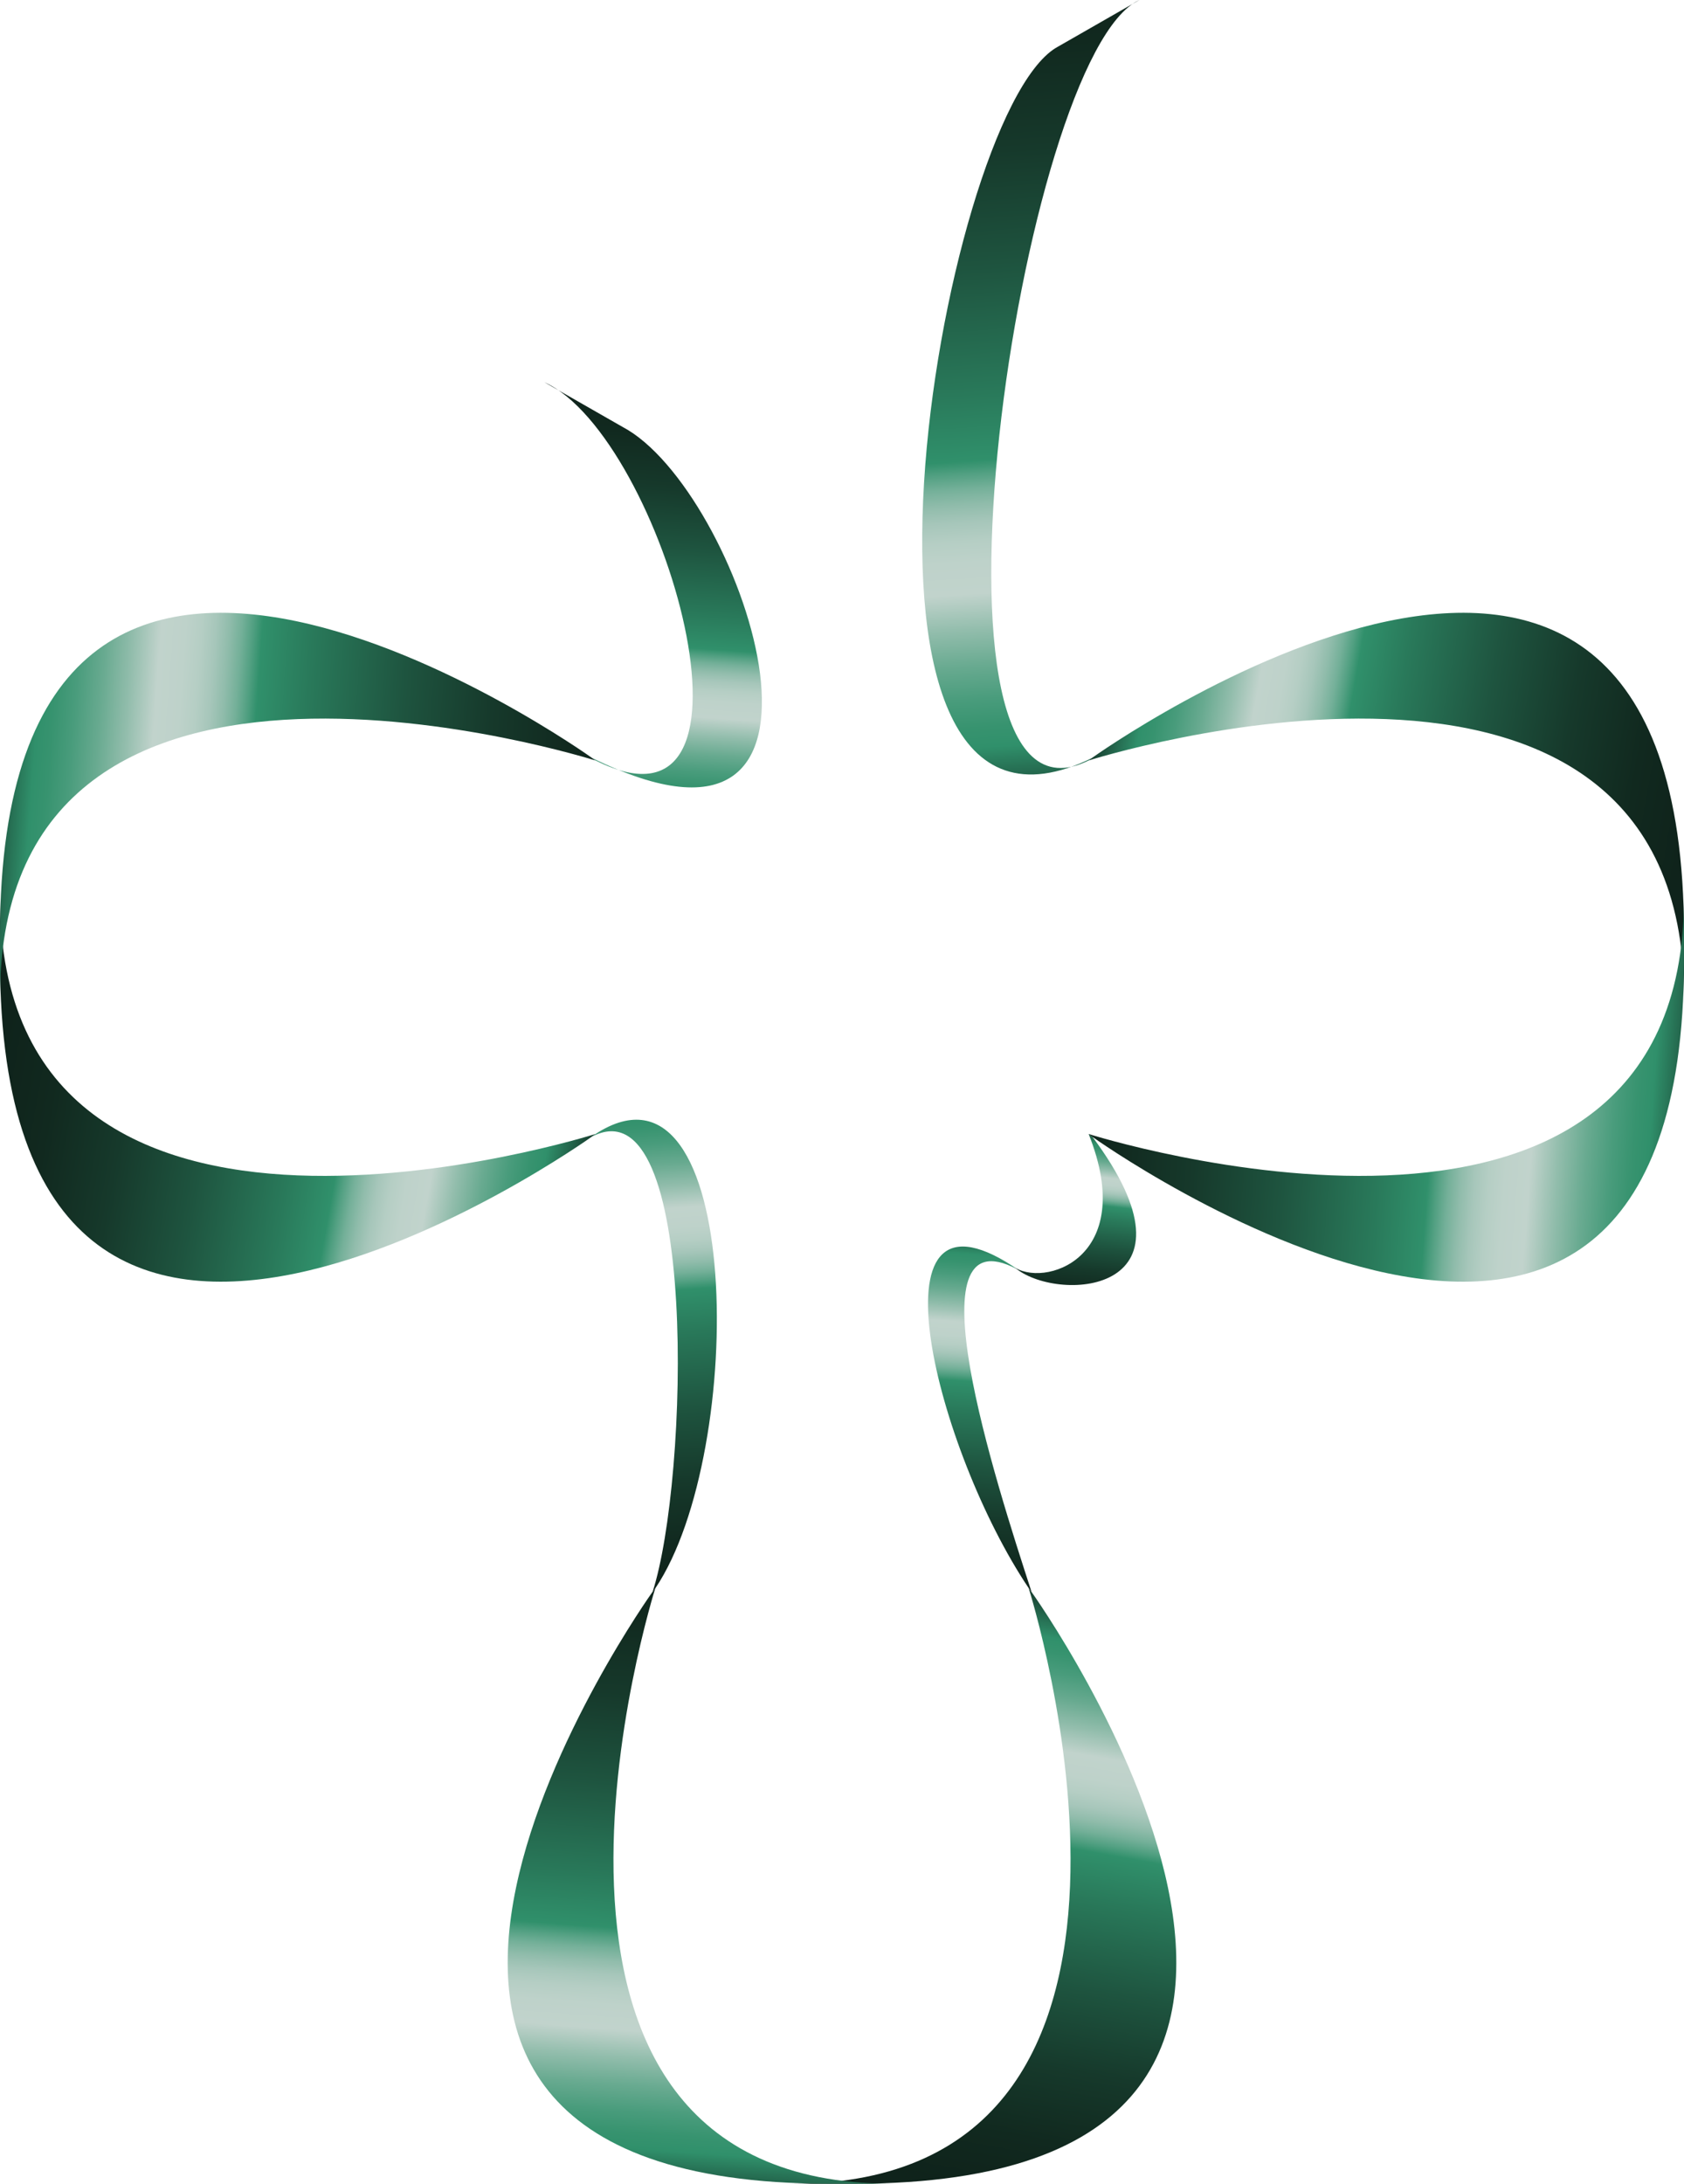 <svg id="Layer_1" data-name="Layer 1" xmlns="http://www.w3.org/2000/svg" xmlns:xlink="http://www.w3.org/1999/xlink" viewBox="0 0 50.125 64.974"><defs><style>.cls-1{fill:url(#linear-gradient);}.cls-2{fill:url(#linear-gradient-2);}.cls-3{fill:url(#linear-gradient-3);}.cls-4{fill:url(#linear-gradient-4);}.cls-5{fill:url(#linear-gradient-5);}.cls-6{fill:url(#linear-gradient-6);}.cls-7{fill:url(#linear-gradient-7);}.cls-8{fill:url(#linear-gradient-8);}.cls-9{fill:url(#linear-gradient-9);}.cls-10{fill:url(#linear-gradient-10);}.cls-11{fill:url(#linear-gradient-11);}</style><linearGradient id="linear-gradient" x1="749.483" y1="1405.166" x2="733.779" y2="1403.994" gradientTransform="matrix(-0.142, -0.99, 0.99, -0.142, -1191.931, 1039.629)" gradientUnits="userSpaceOnUse"><stop offset="0" stop-color="#0f231b"/><stop offset="0.094" stop-color="#30906b"/><stop offset="0.117" stop-color="#37936f"/><stop offset="0.15" stop-color="#499c7c"/><stop offset="0.189" stop-color="#68aa90"/><stop offset="0.231" stop-color="#92bdac"/><stop offset="0.273" stop-color="#c1d3cc"/><stop offset="0.31" stop-color="#bed2ca"/><stop offset="0.335" stop-color="#b5cec4"/><stop offset="0.357" stop-color="#a6c6ba"/><stop offset="0.377" stop-color="#90bcab"/><stop offset="0.396" stop-color="#74b099"/><stop offset="0.413" stop-color="#52a082"/><stop offset="0.428" stop-color="#30906b"/><stop offset="0.506" stop-color="#29795a"/><stop offset="0.652" stop-color="#1e543f"/><stop offset="0.787" stop-color="#16392b"/><stop offset="0.908" stop-color="#11291f"/><stop offset="1" stop-color="#0f231b"/></linearGradient><linearGradient id="linear-gradient-2" x1="908.304" y1="265.449" x2="896.998" y2="264.605" gradientTransform="matrix(0.142, -0.99, -0.99, -0.142, 237.577, 1039.629)" xlink:href="#linear-gradient"/><linearGradient id="linear-gradient-3" x1="956.219" y1="1434.419" x2="943.101" y2="1433.44" gradientTransform="matrix(-0.142, 0.99, 0.99, 0.142, -1191.931, -1059.144)" xlink:href="#linear-gradient"/><linearGradient id="linear-gradient-4" x1="1360.074" y1="-1387.106" x2="1334.622" y2="-1389.005" gradientTransform="translate(-1460.128 -1059.144) rotate(81.862)" xlink:href="#linear-gradient"/><linearGradient id="linear-gradient-5" x1="1709.048" y1="-676.688" x2="1707.663" y2="-671.478" gradientTransform="translate(-1489.848 1011.709) rotate(-8.138)" xlink:href="#linear-gradient"/><linearGradient id="linear-gradient-6" x1="1300.365" y1="-1520.187" x2="1318.235" y2="-1517.001" gradientTransform="translate(-1414.452 -1186.834) rotate(90)" xlink:href="#linear-gradient"/><linearGradient id="linear-gradient-7" x1="1319.111" y1="-1508.727" x2="1299.718" y2="-1510.173" gradientTransform="translate(-1414.452 -1186.834) rotate(90)" xlink:href="#linear-gradient"/><linearGradient id="linear-gradient-8" x1="2646.906" y1="-45.075" x2="2664.776" y2="-41.889" gradientTransform="translate(-2540.857 132.77)" xlink:href="#linear-gradient"/><linearGradient id="linear-gradient-9" x1="2665.651" y1="-33.615" x2="2646.259" y2="-35.061" gradientTransform="translate(-2540.857 132.77)" xlink:href="#linear-gradient"/><linearGradient id="linear-gradient-10" x1="-186.475" y1="-161.919" x2="-168.605" y2="-158.732" gradientTransform="translate(-94.849 -60.429) rotate(180)" xlink:href="#linear-gradient"/><linearGradient id="linear-gradient-11" x1="-167.729" y1="-150.458" x2="-187.121" y2="-151.905" gradientTransform="translate(-94.849 -60.429) rotate(180)" xlink:href="#linear-gradient"/></defs><title>tRNA</title><g id="tRNA"><path class="cls-1" d="M91.5,100.149c4.4-2.855,4.512,9.45,1.784,13.512l-.085.113c1.073-3.292,1.4-15.226-1.806-13.545Z" transform="translate(-73.775 -66.408)"/><path class="cls-2" d="M103.919,104.079c-4.4-2.855-2.252,5.521.476,9.582l.085.113c-1.073-3.292-3.657-11.292-.447-9.611Z" transform="translate(-73.775 -66.408)"/><path class="cls-3" d="M91.5,89.035C97.046,91.8,93.535,79.4,89.979,77.78l2.494,1.426c3.5,2.145,7.326,13.912-1.089,9.745Z" transform="translate(-73.775 -66.408)"/><path class="cls-4" d="M106.179,89.035c-5.549,2.769-2.046-21.011,1.511-22.627L105.2,67.834c-3.5,2.145-7.319,25.284,1.1,21.117Z" transform="translate(-73.775 -66.408)"/><path class="cls-5" d="M106.292,100.233c3.467,4.653-.949,4.948-2.26,3.93l-.113-.085c.879.675,3.746-.194,2.26-3.93Z" transform="translate(-73.775 -66.408)"/><path class="cls-6" d="M97.363,131.382c12.658,0,7.031-17.721,7.031-17.721l.085.113s12.588,17.608-5.265,17.608Z" transform="translate(-73.775 -66.408)"/><path class="cls-7" d="M100.312,131.382c-12.658,0-7.031-17.721-7.031-17.721l-.085.113s-12.588,17.608,5.265,17.608Z" transform="translate(-73.775 -66.408)"/><path class="cls-8" d="M123.9,96.066c0-12.658-17.721-7.031-17.721-7.031l.113-.085S123.9,76.362,123.9,94.215Z" transform="translate(-73.775 -66.408)"/><path class="cls-9" d="M123.9,93.118c0,12.658-17.721,7.031-17.721,7.031l.113.085S123.9,112.822,123.9,94.969Z" transform="translate(-73.775 -66.408)"/><path class="cls-10" d="M73.775,93.118c0,12.658,17.721,7.031,17.721,7.031l-.113.085s-17.608,12.588-17.608-5.265Z" transform="translate(-73.775 -66.408)"/><path class="cls-11" d="M73.775,96.066c0-12.658,17.721-7.031,17.721-7.031l-.113-.085S73.775,76.362,73.775,94.215Z" transform="translate(-73.775 -66.408)"/></g></svg>